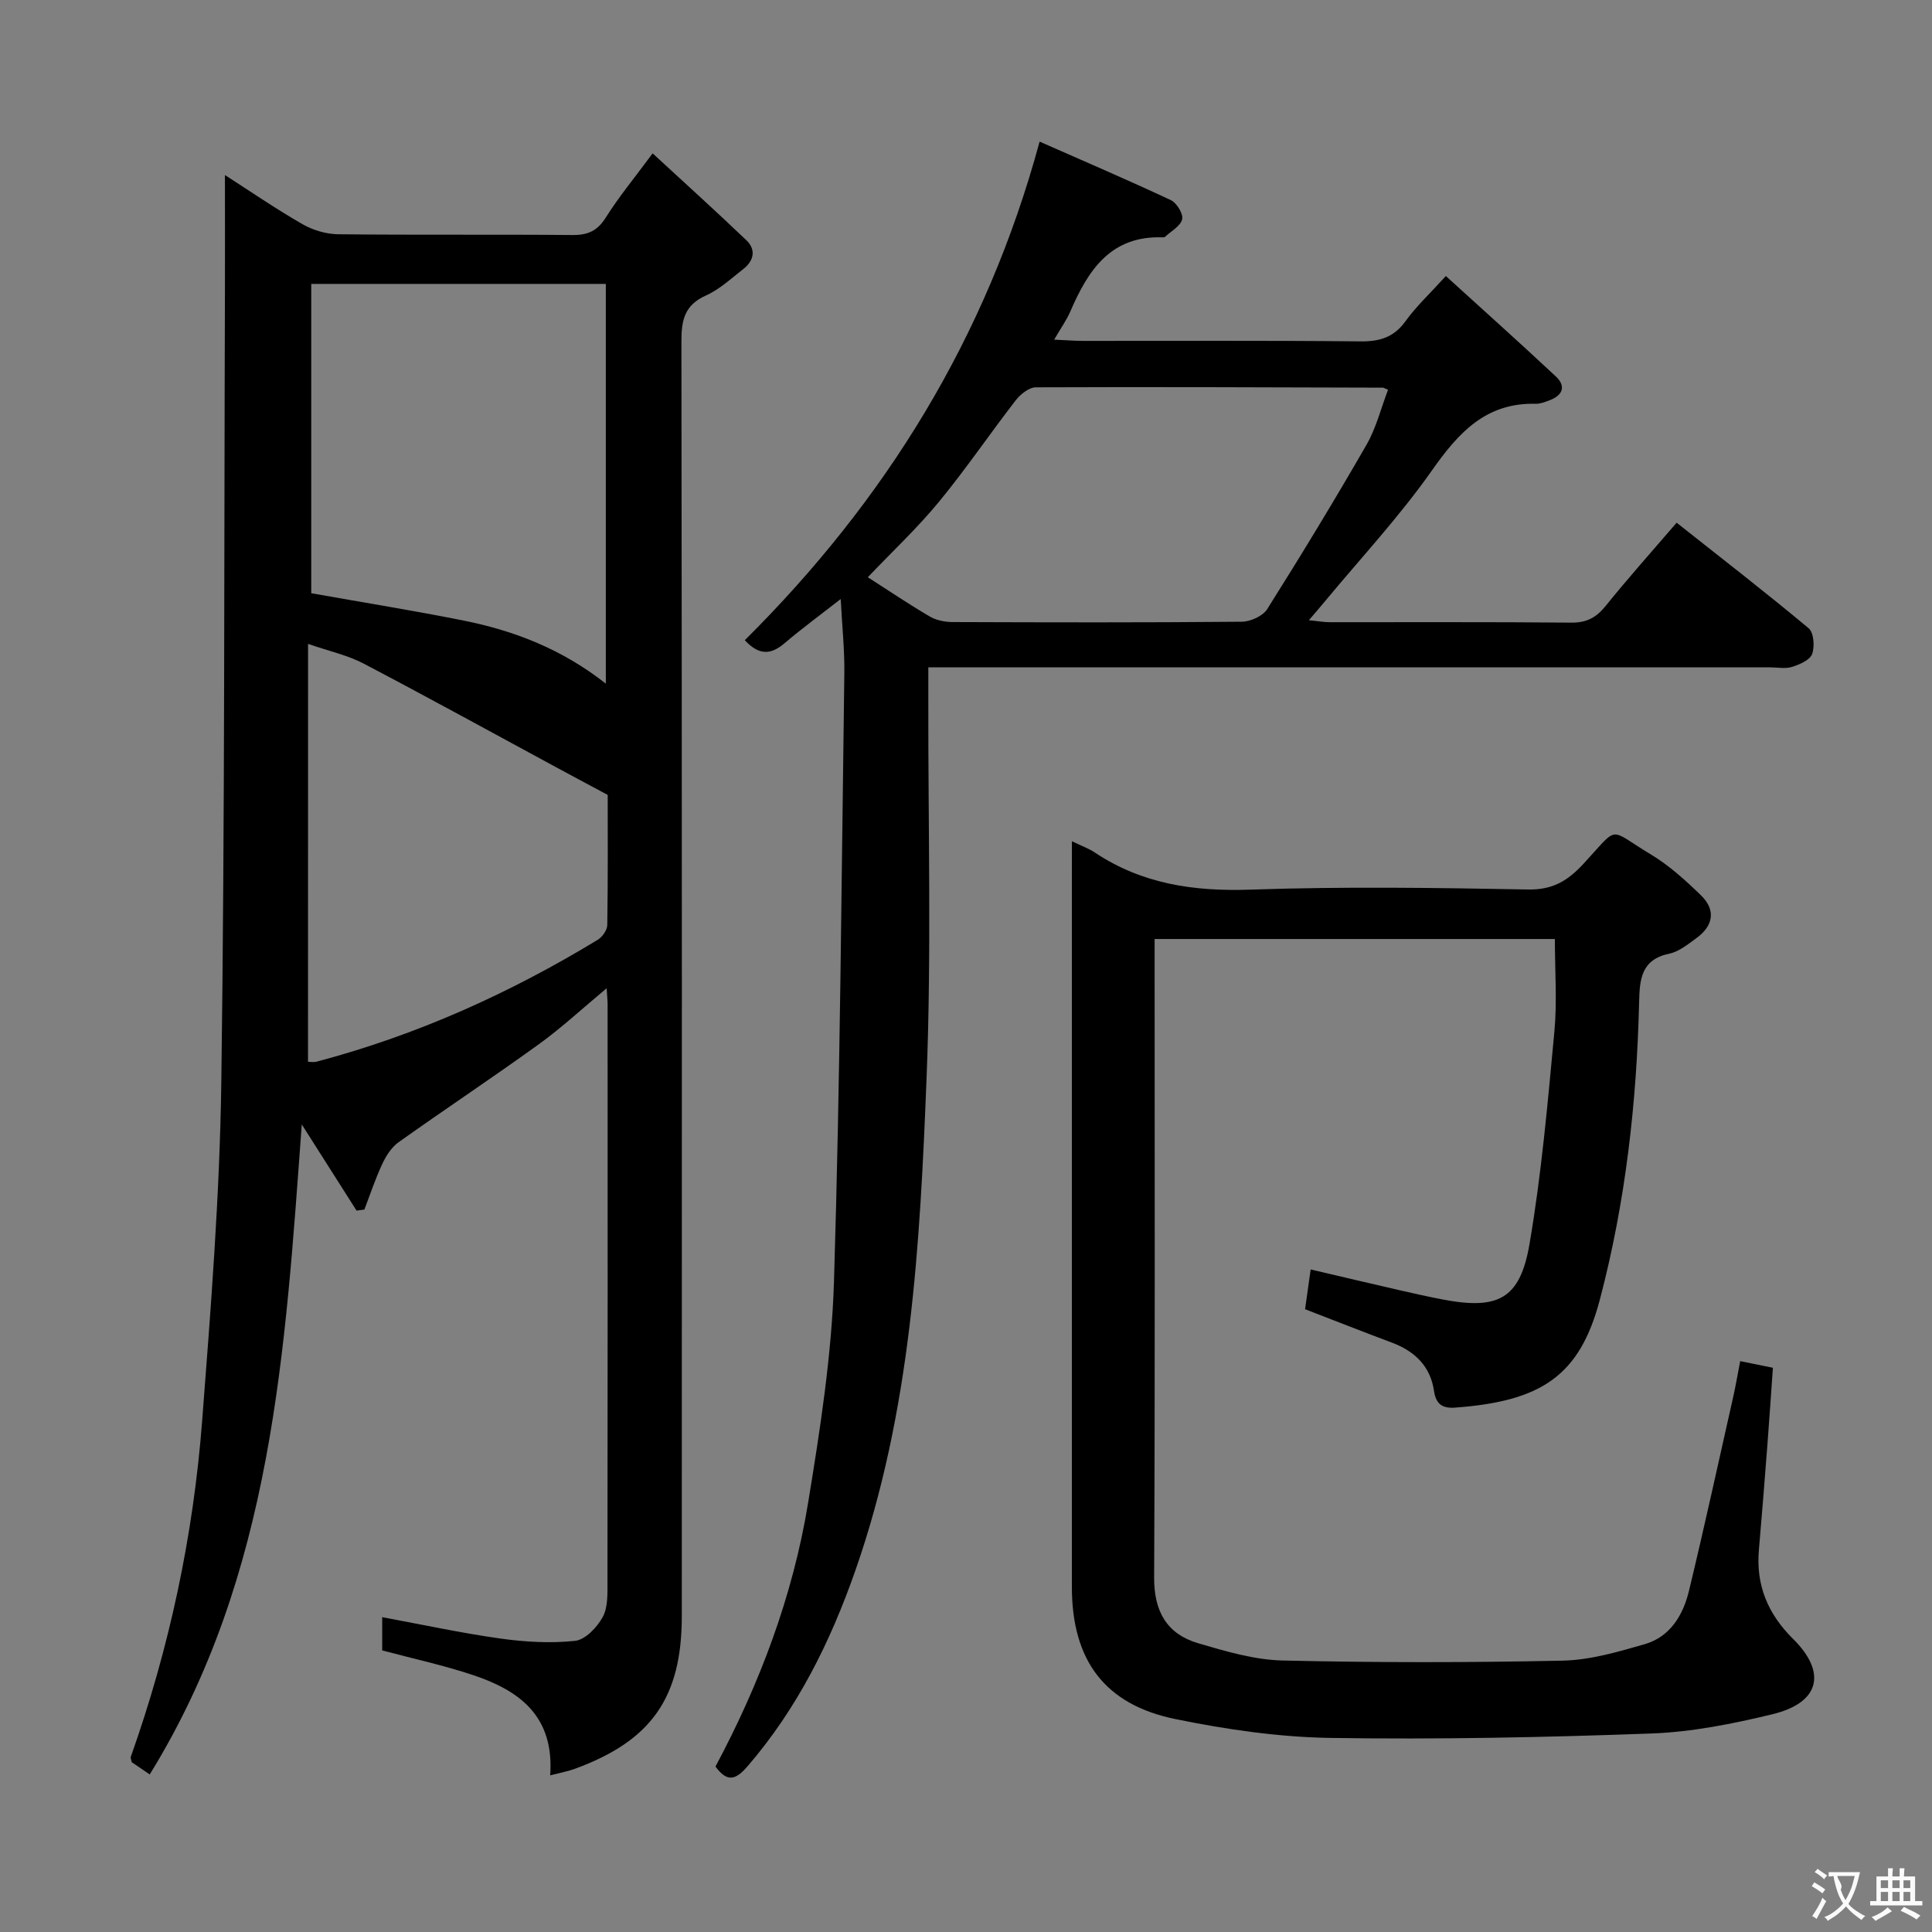 <svg enable-background="new 0 0 400 400" viewBox="0 0 400 400" xmlns="http://www.w3.org/2000/svg"><rect x="0" y="0" width="400" height="400" fill="#808080" stroke="none"/><g fill="#010000"><path d="m113.91 367.57c.88-12.35-6.47-17.58-15.93-20.75-6.09-2.04-12.41-3.4-18.85-5.12 0-2.09 0-4.37 0-6.88 8.33 1.54 16.39 3.29 24.53 4.43 5.08.71 10.34 1.01 15.41.47 2.11-.23 4.55-2.8 5.71-4.92 1.11-2.03.99-4.85.99-7.33.05-39.82.04-79.65.03-119.47 0-.8-.09-1.6-.2-3.39-5.05 4.2-9.34 8.2-14.07 11.61-9.56 6.9-19.39 13.42-29 20.26-1.47 1.04-2.6 2.82-3.38 4.5-1.44 3.06-2.5 6.29-3.71 9.45-.54.07-1.08.14-1.62.21-3.67-5.78-7.35-11.56-11.34-17.84-3.45 46.75-5.97 93.24-31.48 134.58-1.68-1.15-2.76-1.88-3.74-2.55-.08-.5-.27-.87-.17-1.13 7.99-22.51 12.93-45.72 14.76-69.49 1.8-23.36 3.65-46.78 3.97-70.19.74-54.46.56-108.92.75-163.39.03-7.98 0-15.95 0-24.39 5.23 3.36 10.5 6.98 16.03 10.16 2.17 1.25 4.91 2.07 7.41 2.1 16.16.18 32.33.01 48.49.16 3.19.03 5.18-.85 6.92-3.62 2.64-4.2 5.83-8.06 9.7-13.29 6.66 6.15 13.11 11.97 19.4 17.98 2.07 1.98 1.56 4.27-.64 5.98-2.49 1.94-4.89 4.2-7.71 5.46-4.41 1.97-5.1 5.06-5.09 9.47.12 87.98.1 175.96.08 263.94 0 16.89-6.28 25.82-22.13 31.63-1.36.5-2.81.76-5.12 1.36zm11.52-226.03c0-28.32 0-55.5 0-82.76-20.61 0-40.83 0-60.99 0v64.04c10.85 1.93 21.3 3.61 31.67 5.69 10.44 2.1 20.27 5.91 29.32 13.03zm-61.66 78.29c.46 0 1.16.14 1.77-.02 20.68-5.47 39.98-14.15 58.22-25.24.95-.58 1.95-2 1.97-3.05.15-9.29.09-18.59.09-26.94-4.04-2.17-7.36-3.93-10.66-5.72-13.28-7.18-26.5-14.46-39.87-21.47-3.29-1.73-7.06-2.54-11.51-4.08-.01 29.31-.01 57.71-.01 86.52z"/><path d="m154.2 132.55c29.14-28.96 50.02-62.6 61.04-103.23 9.17 4.05 18.25 7.93 27.18 12.12 1.21.57 2.6 2.85 2.33 3.96-.34 1.42-2.28 2.45-3.55 3.64-.1.1-.32.11-.48.1-10.78-.39-15.44 6.82-19.11 15.32-.77 1.79-1.94 3.42-3.36 5.86 2.42.11 4.17.25 5.92.26 19.16.02 38.33-.1 57.49.1 4.01.04 6.93-.84 9.35-4.2 2.22-3.08 5.05-5.71 8.34-9.33 7.65 6.96 15.3 13.8 22.78 20.8 2.14 2 1.43 3.89-1.27 4.91-.93.35-1.93.76-2.89.74-10.39-.27-16.06 6.05-21.57 13.89-6.68 9.5-14.68 18.07-22.11 27.04-.93 1.13-1.9 2.23-3.3 3.88 1.88.18 3.1.41 4.34.41 16.66.02 33.33-.07 49.99.09 3.2.03 5.19-1.07 7.13-3.48 4.58-5.68 9.45-11.13 14.68-17.21 9.26 7.33 18.44 14.43 27.34 21.86 1.06.89 1.27 3.79.71 5.33-.46 1.25-2.58 2.16-4.14 2.66-1.36.44-2.97.1-4.47.1-55.99 0-111.97 0-167.96 0-1.95 0-3.9 0-6.41 0v6.45c-.06 26.16.67 52.35-.36 78.47-1.36 34.5-3.19 69.08-14.78 102.16-5.15 14.7-11.97 28.46-22.24 40.38-2.44 2.83-4.18 3.52-6.69.12 9.14-17.12 16.01-35.27 19.17-54.54 2.49-15.22 4.9-30.6 5.37-45.97 1.29-41.92 1.56-83.88 2.14-125.82.07-4.8-.45-9.61-.75-15.4-4.3 3.36-8.09 6.14-11.66 9.18-2.79 2.36-5.22 2.55-8.2-.65zm133.18-51.85c-.78-.33-.93-.44-1.07-.44-23.95-.07-47.9-.17-71.85-.07-1.41.01-3.18 1.42-4.15 2.67-5.39 6.96-10.34 14.27-15.93 21.06-4.48 5.44-9.67 10.3-14.71 15.59 4.44 2.84 8.57 5.64 12.86 8.15 1.34.78 3.12 1.12 4.7 1.13 19.96.07 39.93.12 59.89-.07 1.8-.02 4.34-1.18 5.25-2.62 7.06-11.21 13.95-22.55 20.56-34.03 2.01-3.51 3-7.59 4.45-11.37z"/><path d="m221.93 174.17c2.1 1.02 3.51 1.51 4.72 2.32 9.81 6.55 20.56 8.1 32.24 7.7 19.14-.66 38.33-.39 57.49-.03 5.11.1 8.23-1.83 11.47-5.33 7.53-8.12 4.9-7.35 13.91-1.95 3.8 2.28 7.2 5.37 10.4 8.48 3.15 3.06 2.57 6.32-.94 8.87-1.74 1.26-3.59 2.79-5.59 3.21-5.85 1.21-6.16 5.31-6.27 10.06-.49 20.81-2.81 41.4-8.13 61.58-4.18 15.85-12.17 21.03-29.94 22.35-2.6.19-3.98-.66-4.39-3.43-.74-5.1-3.95-8.23-8.69-10.01-5.9-2.21-11.76-4.52-18.01-6.93.35-2.48.71-5.03 1.16-8.23 6.32 1.48 12.35 2.9 18.39 4.29 2.91.67 5.83 1.32 8.76 1.89 11.62 2.25 16.2 0 18.16-11.46 2.49-14.53 3.77-29.28 5.15-43.98.58-6.22.1-12.54.1-19.16-27.25 0-54.66 0-82.87 0v5.18c0 42.33.1 84.66-.1 126.99-.03 7.02 2.59 11.71 9.13 13.64 5.69 1.67 11.6 3.43 17.44 3.57 19.32.45 38.66.44 57.99.03 5.7-.12 11.45-1.81 17-3.41 5.28-1.52 7.96-6.02 9.17-11.03 3.23-13.39 6.16-26.86 9.19-40.3.51-2.25.88-4.52 1.42-7.27 2.23.45 4.27.87 6.77 1.37-.39 5.51-.75 10.94-1.17 16.36-.55 7.13-1.11 14.25-1.73 21.37-.64 7.31 1.88 13.27 7.08 18.41 7.07 7 5.51 13.23-4.3 15.6-8.19 1.98-16.63 3.67-25.02 3.98-22.12.81-44.28 1.26-66.41.92-10.71-.16-21.53-1.74-32.05-3.88-14.8-3-21.54-12.24-21.54-27.39 0-49.33 0-98.66 0-147.99.01-1.84.01-3.66.01-6.39z"/></g><path d="m377.9 391.2c-.2.3-.4.5-.6.8-.7-.6-1.4-1-2.2-1.5.2-.3.4-.5.5-.8.6.4 1.4.8 2.3 1.5zm-1.8 6.1c-.2-.2-.5-.4-.9-.6.4-.6.8-1.2 1.2-1.9s.7-1.3.9-1.9c.3.3.5.5.8.7-.7 1.3-1.4 2.6-2 3.7zm2.2-9c-.3.3-.5.5-.6.8-.6-.6-1.3-1.1-2-1.5.3-.3.5-.5.6-.7.6.5 1.3.9 2 1.4zm.3.2v-.9h2 4.5c-.3 1.3-.6 2.5-1 3.6s-.9 2.1-1.4 3c.4.5 1 1 1.6 1.4s1.2.8 1.9 1.1c-.3.2-.5.4-.8.8-.4-.3-1-.7-1.6-1.2s-1.2-1.1-1.6-1.6c-.5.6-1.1 1.1-1.7 1.6s-1.4.9-2.1 1.4c-.1-.3-.3-.5-.7-.8.6-.2 1.2-.5 1.9-1s1.4-1.1 2-1.8c-.5-.8-.9-1.6-1.2-2.5s-.6-2-.8-3.2c-.4.1-.7.1-1 .1zm2.5 2.7c.3 1 .7 1.7 1 2.2.3-.5.6-1.1 1-2s.6-1.9.9-3h-3.2-.4c.1.9 1.3 1.8.7 2.8z" fill="#fbfafa"/><path d="m396.5 388.5v1.5 3.6h1.5v.9c-.4 0-1 0-1.7 0h-7.9c-.5 0-.9 0-1.2 0v-.9h1.3v-3.5c0-.7 0-1.2 0-1.6h2.4c0-.8 0-1.4 0-1.7h1c0 .3-.1.8-.1 1.7h1.5c0-.8 0-1.4 0-1.7h1c0 .3-.1.9-.1 1.7zm-8.2 9.2c-.2-.3-.5-.5-.8-.8.8-.3 1.4-.6 1.9-.9s1-.7 1.4-1.1c.3.3.6.5.9.8-1.6 1-2.8 1.6-3.4 2zm2.6-6.8v-1.6h-1.5v1.6zm0 2.7v-1.9h-1.5v1.9zm2.4-2.7v-1.6h-1.5v1.6zm0 2.7v-1.9h-1.5v1.9zm.2 2 .7-.8c.4.2.9.5 1.6.8s1.3.7 1.8 1c-.3.3-.5.5-.8.8-.4-.3-1.5-1-3.3-1.8zm2-4.7v-1.6h-1.4v1.6zm0 2.7v-1.9h-1.4v1.9z" fill="#fbfafa"/></svg>